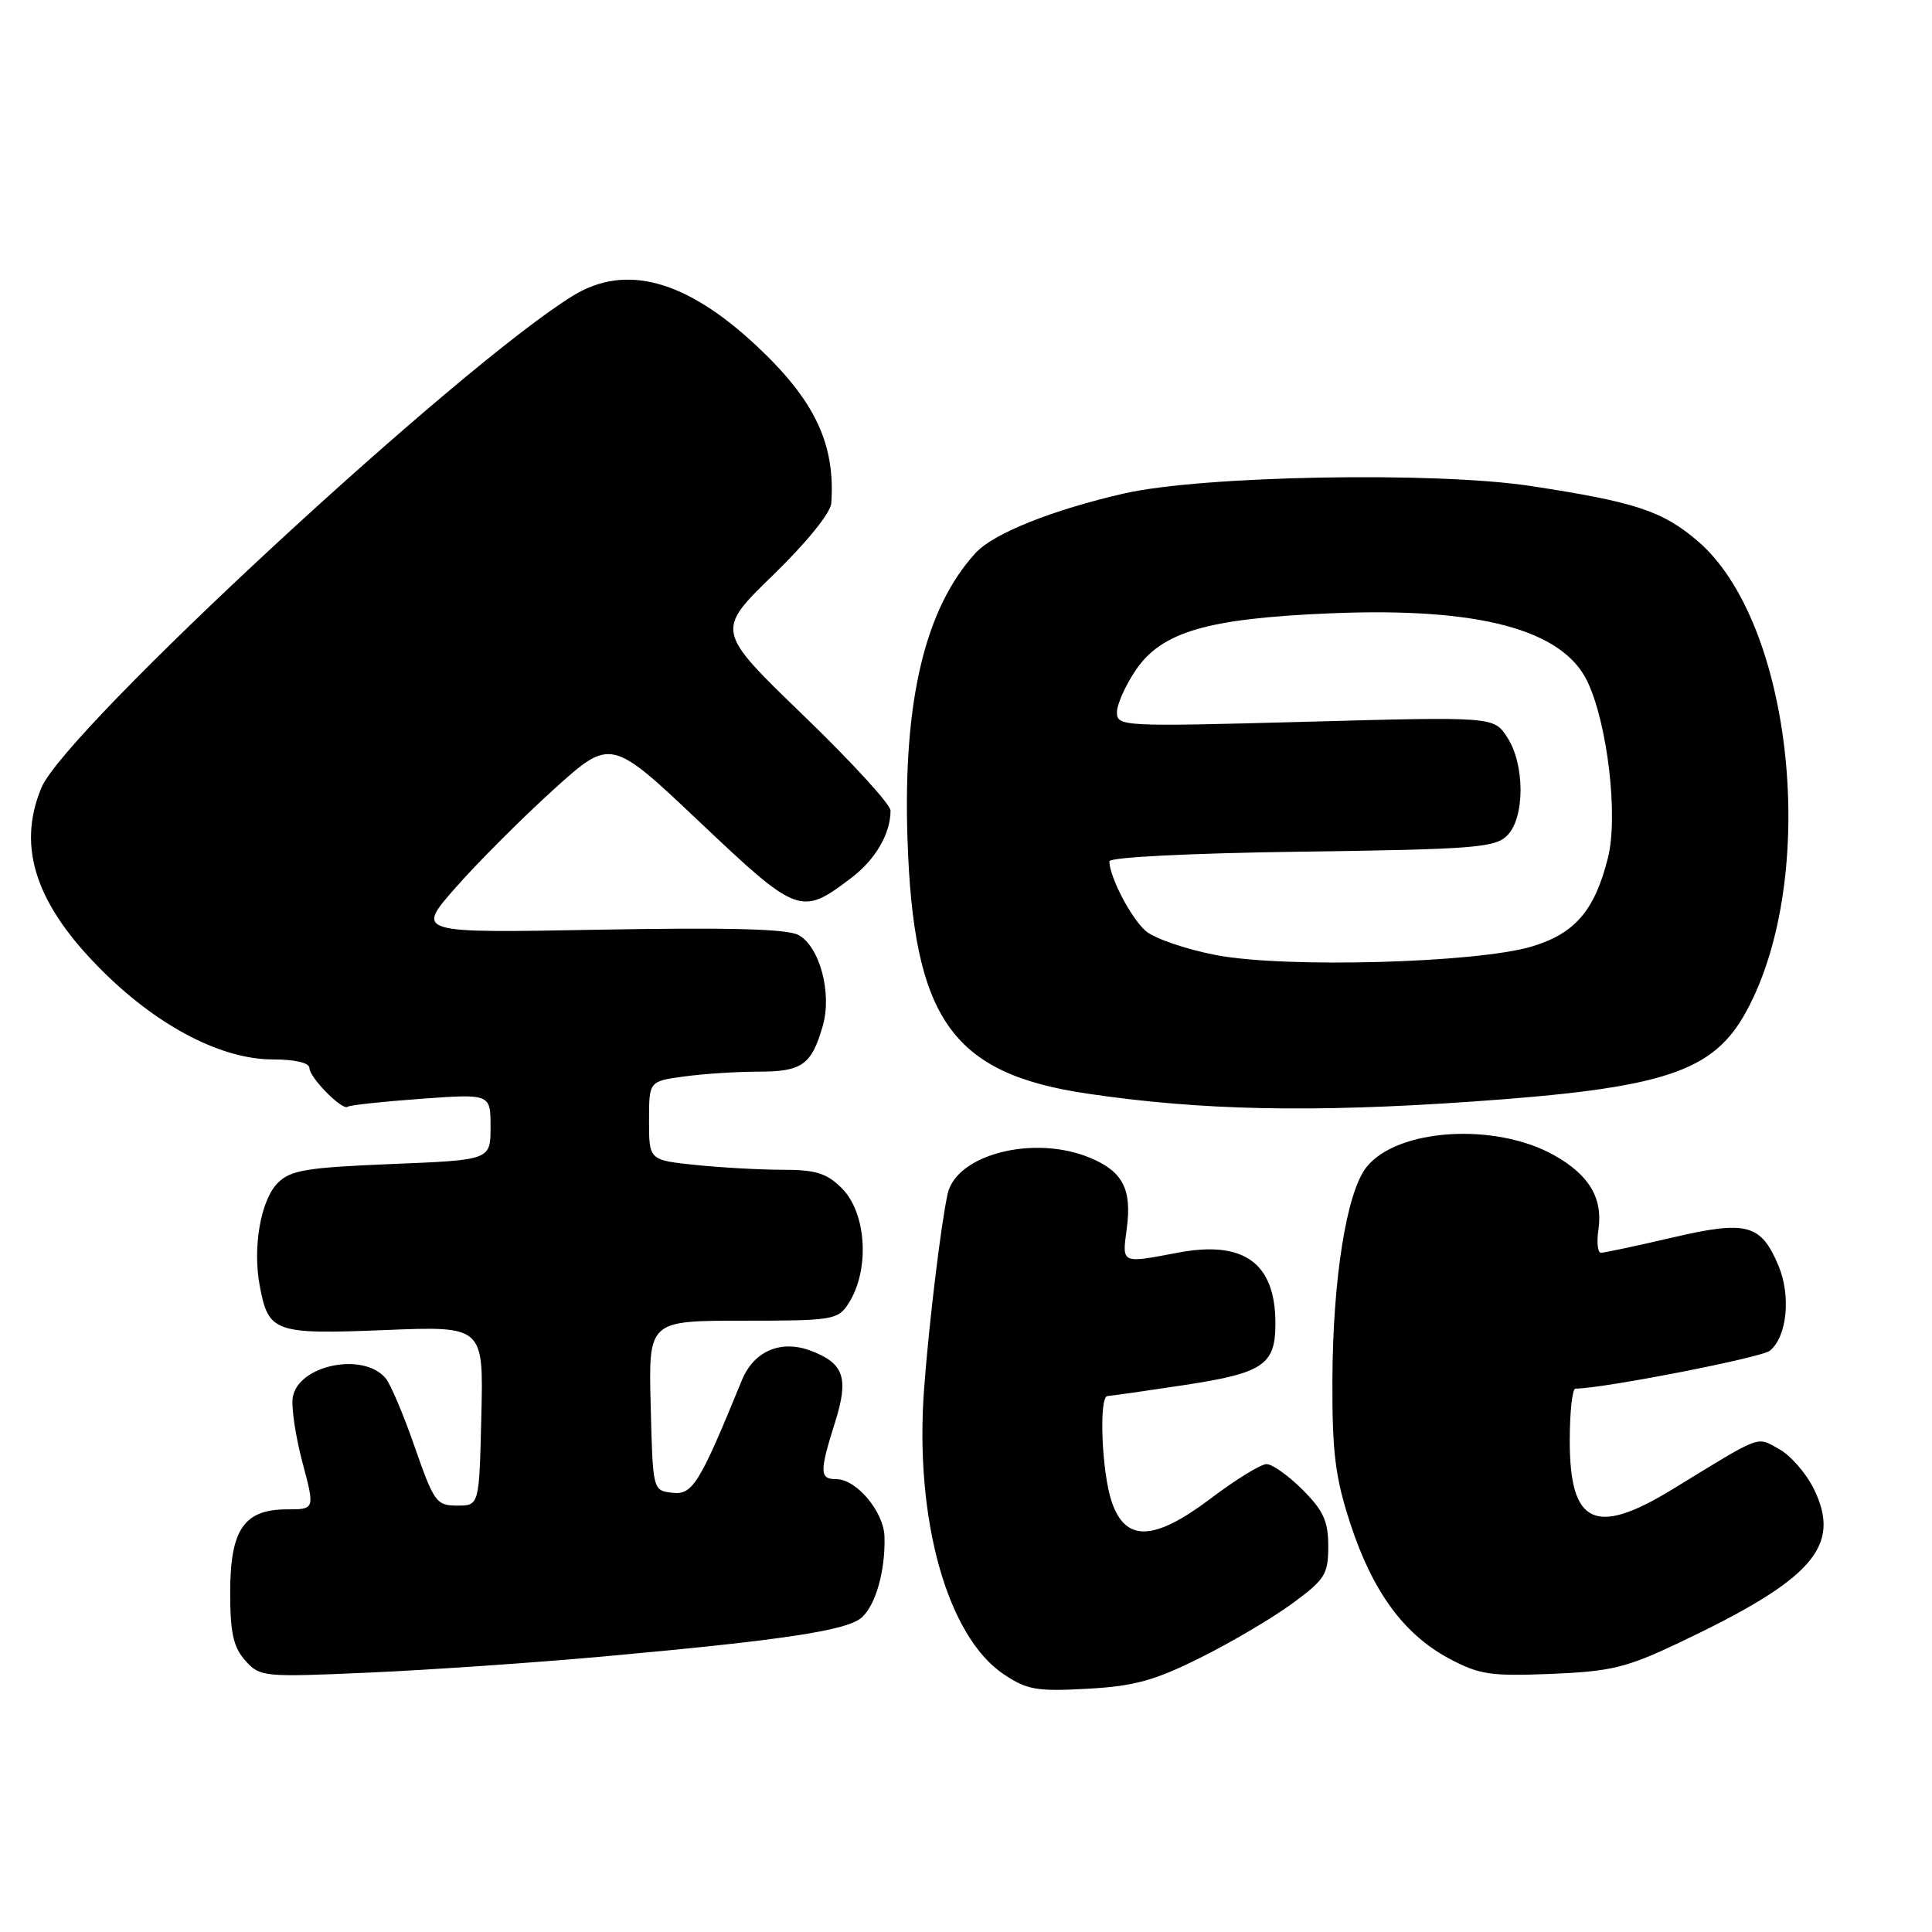 <?xml version="1.0" encoding="UTF-8" standalone="no"?>
<!DOCTYPE svg PUBLIC "-//W3C//DTD SVG 1.1//EN" "http://www.w3.org/Graphics/SVG/1.1/DTD/svg11.dtd" >
<svg xmlns="http://www.w3.org/2000/svg" xmlns:xlink="http://www.w3.org/1999/xlink" version="1.1" viewBox="0 0 256 256">
 <g >
 <path fill="currentColor"
d=" M 159.07 219.65 C 163.16 217.61 168.64 214.38 171.25 212.46 C 175.57 209.29 176.00 208.61 176.00 204.89 C 176.00 201.57 175.36 200.16 172.60 197.40 C 170.73 195.53 168.58 194.00 167.83 194.00 C 167.08 194.00 163.77 196.03 160.48 198.52 C 152.91 204.23 149.14 204.37 147.31 199.00 C 145.98 195.11 145.58 185.01 146.75 184.98 C 147.16 184.97 151.77 184.31 156.99 183.52 C 167.41 181.93 169.00 180.85 169.00 175.36 C 169.00 167.36 164.83 164.33 156.11 165.98 C 148.51 167.42 148.67 167.50 149.30 162.81 C 150.00 157.58 148.79 155.23 144.45 153.42 C 137.04 150.32 126.70 152.95 125.56 158.22 C 124.66 162.36 123.09 175.36 122.45 184.00 C 121.16 201.26 125.50 216.82 133.00 221.85 C 136.09 223.92 137.39 224.14 144.07 223.77 C 150.29 223.43 152.97 222.69 159.07 219.65 Z  M 80.08 219.48 C 103.79 217.33 112.28 216.05 114.19 214.32 C 116.05 212.65 117.32 208.12 117.20 203.63 C 117.12 200.33 113.50 196.00 110.83 196.00 C 108.58 196.00 108.56 195.08 110.67 188.39 C 112.49 182.60 111.83 180.65 107.49 179.00 C 103.49 177.47 99.90 179.00 98.30 182.89 C 92.67 196.66 91.77 198.11 89.09 197.80 C 86.50 197.50 86.50 197.50 86.22 186.25 C 85.93 175.00 85.93 175.00 98.44 175.00 C 110.32 175.00 111.03 174.89 112.41 172.75 C 115.28 168.32 114.85 160.76 111.55 157.45 C 109.55 155.45 108.09 155.00 103.69 155.00 C 100.72 155.00 95.53 154.71 92.15 154.36 C 86.00 153.72 86.00 153.72 86.00 148.49 C 86.00 143.27 86.00 143.27 90.64 142.64 C 93.19 142.29 97.64 142.00 100.52 142.00 C 106.28 142.00 107.54 141.10 109.03 135.90 C 110.27 131.57 108.60 125.39 105.79 123.89 C 104.28 123.08 96.48 122.88 79.35 123.19 C 55.06 123.64 55.06 123.64 60.41 117.57 C 63.35 114.23 69.17 108.41 73.34 104.63 C 80.93 97.77 80.93 97.77 92.71 108.92 C 105.72 121.23 106.15 121.39 112.81 116.32 C 116.01 113.89 118.00 110.47 118.00 107.40 C 118.00 106.59 112.79 100.90 106.42 94.76 C 94.85 83.58 94.85 83.58 102.42 76.22 C 106.87 71.90 110.06 67.96 110.15 66.68 C 110.70 58.80 107.95 53.03 100.23 45.81 C 90.93 37.11 82.94 34.91 76.00 39.14 C 61.05 48.25 8.71 96.67 5.49 104.37 C 2.16 112.35 4.80 120.07 13.90 128.98 C 21.23 136.16 29.48 140.38 36.15 140.38 C 39.10 140.38 41.00 140.83 41.00 141.52 C 41.00 142.78 45.40 147.23 46.07 146.65 C 46.31 146.44 50.66 145.97 55.75 145.60 C 65.00 144.93 65.00 144.93 65.00 149.32 C 65.00 153.71 65.00 153.71 51.89 154.24 C 40.62 154.70 38.50 155.05 36.81 156.74 C 34.55 159.00 33.45 165.27 34.42 170.40 C 35.57 176.55 36.37 176.83 50.99 176.24 C 64.07 175.71 64.07 175.71 63.78 187.60 C 63.50 199.50 63.50 199.50 60.58 199.50 C 57.83 199.50 57.50 199.03 54.97 191.78 C 53.50 187.53 51.76 183.42 51.11 182.64 C 48.17 179.09 39.48 180.87 38.79 185.17 C 38.58 186.45 39.16 190.31 40.07 193.75 C 41.73 200.00 41.73 200.00 38.02 200.00 C 32.33 200.00 30.50 202.68 30.50 211.00 C 30.50 216.38 30.92 218.25 32.50 220.03 C 34.45 222.21 34.85 222.25 49.08 221.62 C 57.10 221.26 71.05 220.30 80.08 219.48 Z  M 222.53 217.65 C 240.26 209.24 244.07 204.88 240.33 197.26 C 239.32 195.21 237.26 192.85 235.74 192.01 C 232.67 190.33 233.69 189.95 221.56 197.37 C 211.38 203.59 208.00 201.99 208.00 190.93 C 208.00 187.12 208.34 184.00 208.75 184.00 C 212.34 184.00 233.43 179.89 234.53 178.97 C 236.79 177.10 237.33 171.72 235.67 167.74 C 233.34 162.17 231.47 161.67 221.52 164.00 C 216.79 165.10 212.57 166.00 212.13 166.00 C 211.70 166.00 211.55 164.61 211.80 162.92 C 212.41 158.77 210.58 155.69 205.94 153.08 C 198.12 148.69 185.10 149.52 181.05 154.67 C 178.42 158.01 176.59 169.49 176.55 183.00 C 176.52 192.52 176.93 195.77 178.93 201.90 C 181.87 210.89 186.01 216.55 192.00 219.76 C 196.01 221.90 197.49 222.12 205.53 221.80 C 213.50 221.47 215.52 220.98 222.53 217.65 Z  M 195.00 145.97 C 220.52 144.20 227.01 142.07 231.40 134.01 C 241.10 116.19 237.62 82.53 224.95 71.69 C 220.29 67.70 216.66 66.51 202.84 64.40 C 190.16 62.46 159.23 63.03 148.93 65.39 C 139.43 67.57 131.63 70.69 129.28 73.26 C 122.59 80.56 119.66 92.80 120.24 111.00 C 121.01 135.00 126.08 142.23 144.00 144.90 C 159.11 147.14 173.70 147.45 195.00 145.97 Z  M 161.17 126.56 C 157.14 125.79 152.91 124.34 151.78 123.33 C 149.83 121.60 147.00 116.15 147.00 114.13 C 147.00 113.59 157.64 113.05 172.46 112.85 C 195.29 112.54 198.11 112.32 199.71 110.71 C 202.07 108.36 202.07 101.28 199.71 97.69 C 197.93 94.96 197.93 94.96 172.96 95.64 C 148.75 96.30 148.00 96.26 148.00 94.39 C 148.00 93.33 149.13 90.80 150.51 88.77 C 153.95 83.71 160.01 81.95 176.24 81.27 C 195.94 80.44 207.06 83.40 210.35 90.32 C 213.02 95.96 214.44 108.18 213.06 113.67 C 211.30 120.68 208.67 123.72 202.93 125.43 C 195.57 127.61 170.29 128.30 161.17 126.56 Z "/>
</g>
</svg>